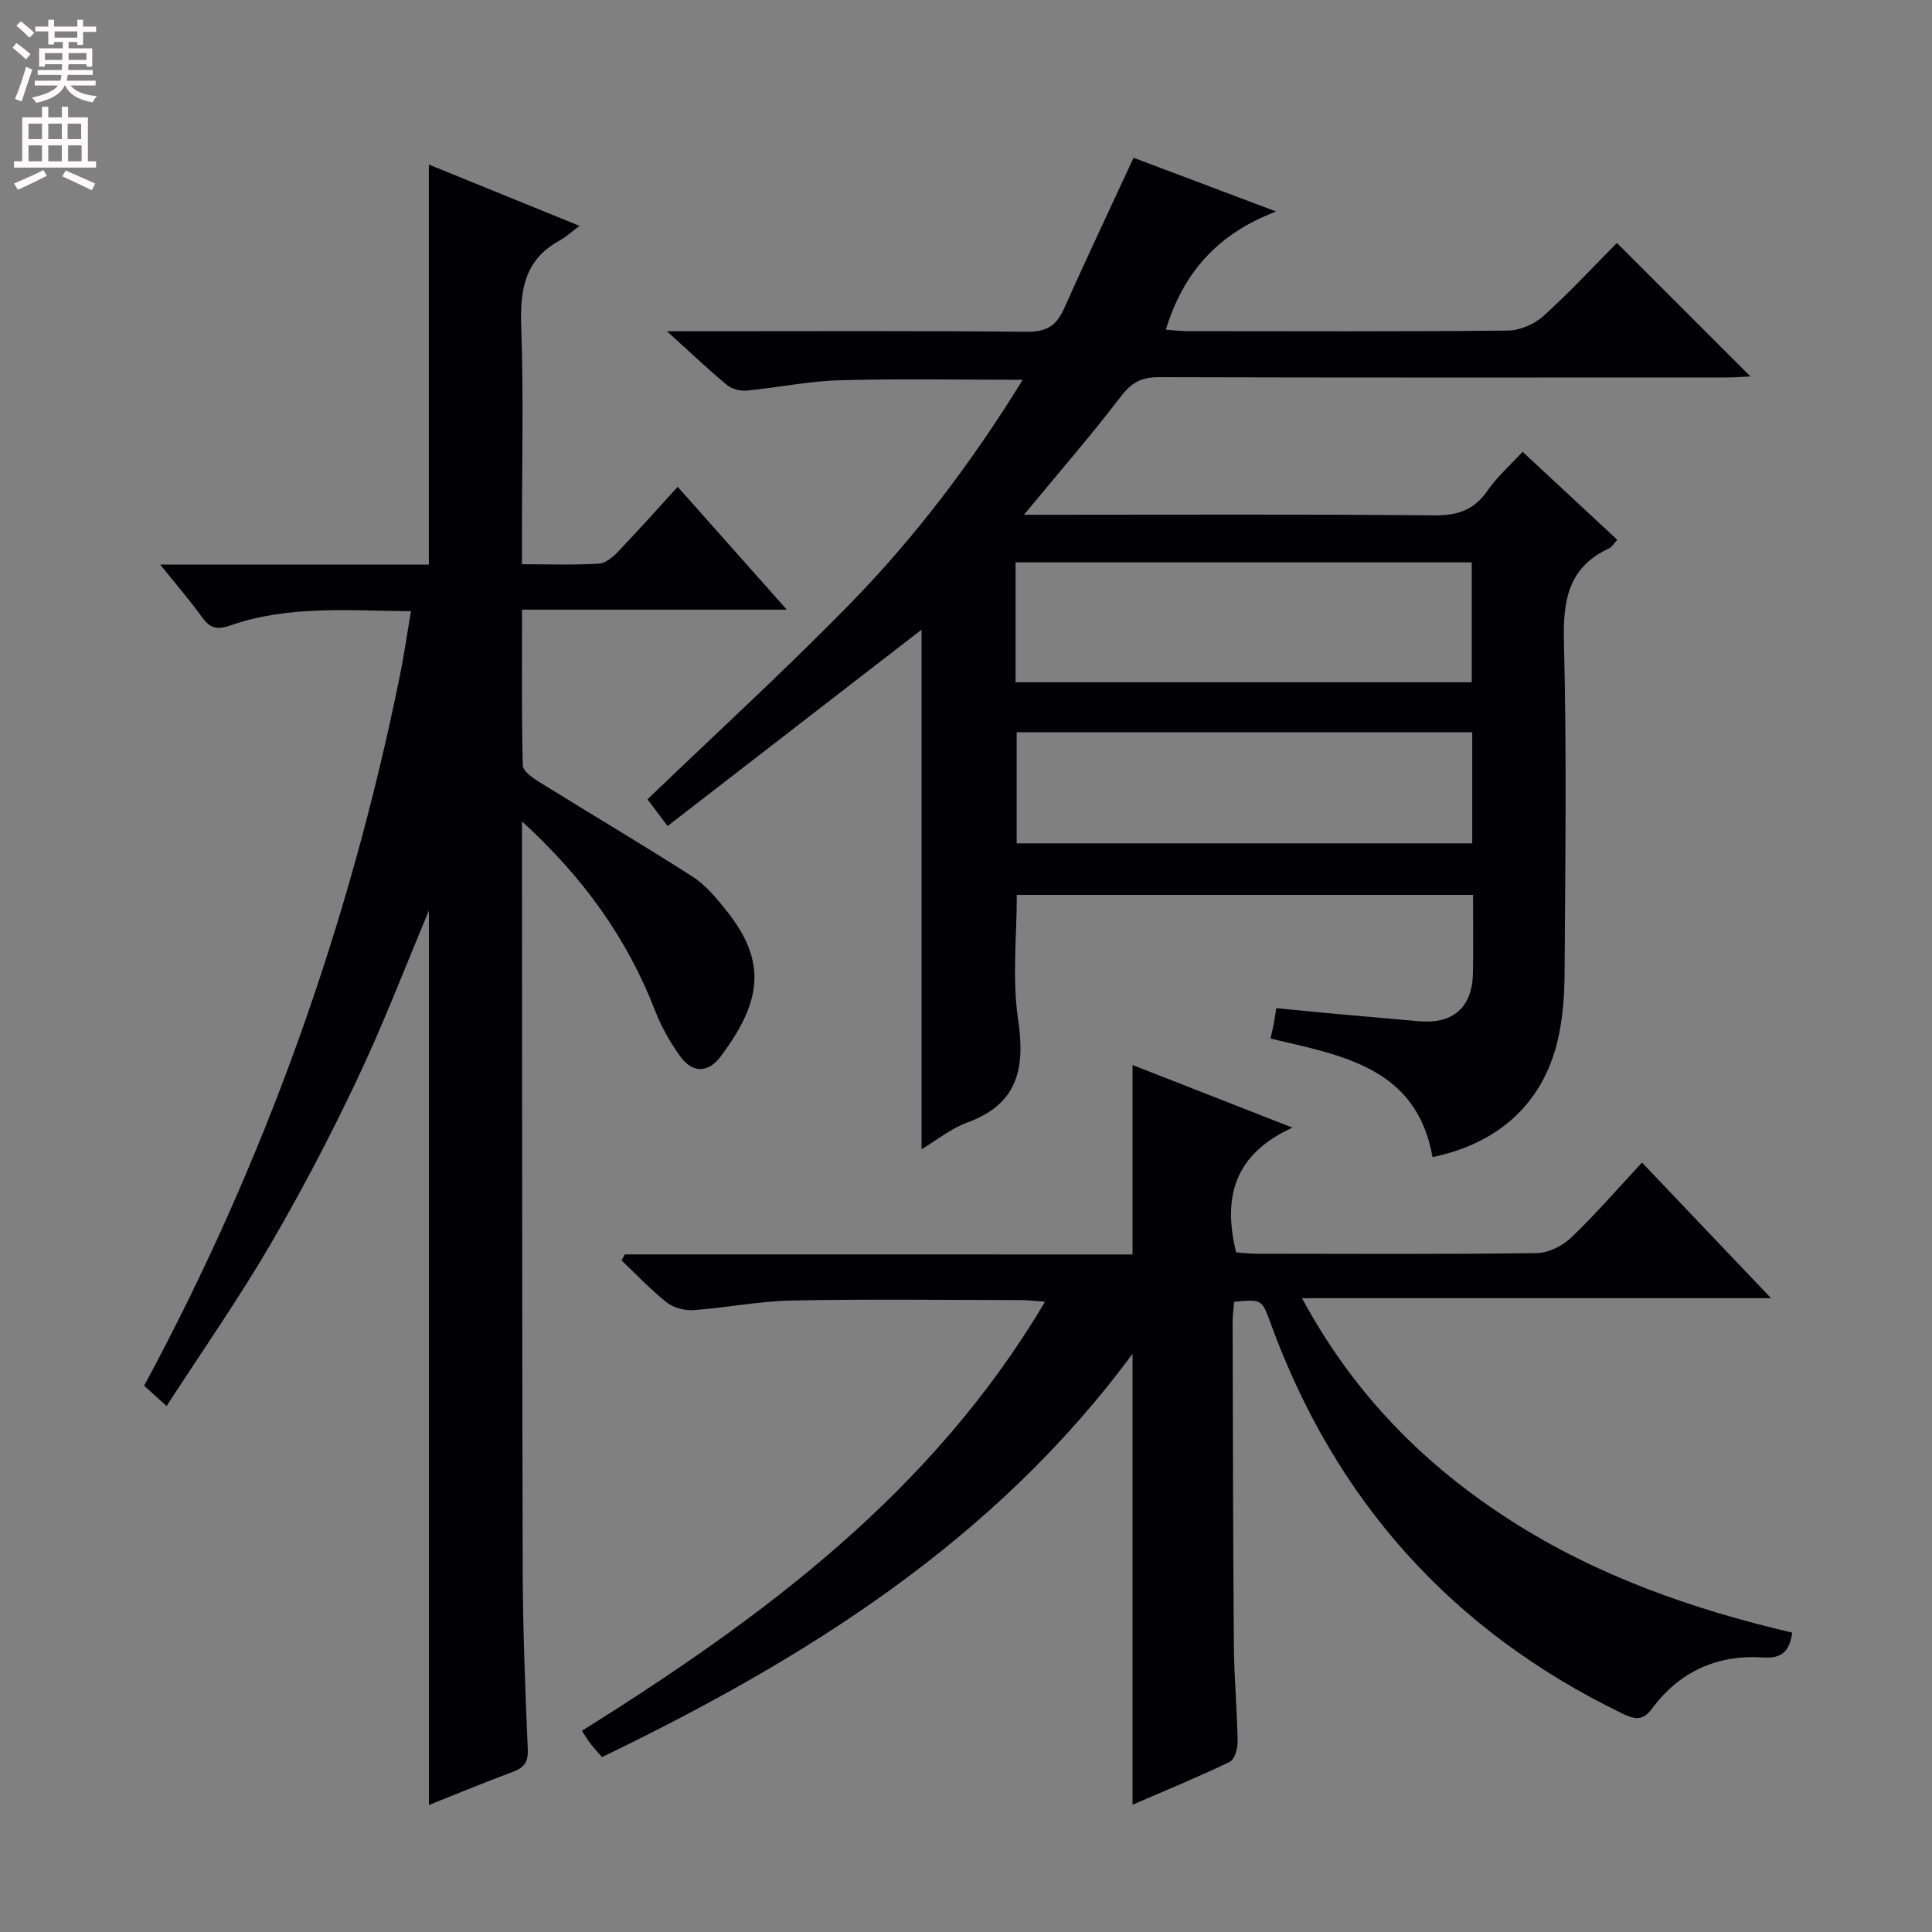 <svg enable-background="new 0 0 400 400" viewBox="0 0 400 400" xmlns="http://www.w3.org/2000/svg"><rect x="0" y="0" width="400" height="400" fill="#808080" stroke="none"/><g fill="#010103"><path d="m190.8 237.94c0-36.58 0-72.74 0-107.58-17.08 13.2-34.77 26.88-52.58 40.66-2.03-2.69-3.22-4.27-4.17-5.53 14.12-13.57 28.43-26.66 41.97-40.51 13.58-13.9 25.26-29.39 35.73-46.35-13.09 0-25.51-.25-37.91.1-6.44.18-12.85 1.53-19.29 2.14-1.32.12-3.04-.33-4.04-1.16-3.9-3.24-7.59-6.75-12.43-11.13h6.58c22.66 0 45.32-.11 67.98.11 3.97.04 6.07-1.23 7.62-4.72 4.59-10.27 9.4-20.43 14.43-31.31 9.01 3.4 18.57 7 29.52 11.13-12.16 4.6-19.28 12.76-22.83 24.47 1.49.11 2.93.3 4.36.3 22.16.02 44.32.11 66.48-.12 2.48-.03 5.45-1.32 7.32-3 5.43-4.9 10.41-10.29 15.22-15.14 9.31 9.31 18.42 18.41 27.65 27.64-1.5.07-3.24.21-4.99.21-39.15.01-78.31.05-117.46-.06-3.52-.01-5.62 1.03-7.81 3.89-6.25 8.17-13.01 15.95-20.15 24.6h5.59c26.49 0 52.98-.13 79.47.12 4.83.04 8.2-1.17 10.95-5.17 1.95-2.83 4.62-5.16 7.23-7.99 6.64 6.17 13.04 12.12 19.6 18.22-.76.83-1.1 1.5-1.63 1.74-8.61 3.94-9.64 10.91-9.41 19.59.58 22.81.27 45.65.13 68.47-.03 4.62-.37 9.36-1.43 13.84-3.05 12.97-12.16 21.31-25.91 24.16-3.29-18.58-18.72-21.03-33.54-24.54.28-1.25.5-2.18.68-3.13.16-.82.26-1.64.5-3.16 4.21.41 8.42.83 12.64 1.21 5.62.51 11.24.98 16.87 1.49 7.1.64 11.1-2.86 11.22-9.98.09-5.3.02-10.59.02-16.17-31.65 0-62.9 0-94.46 0 0 8.53-.99 17.25.25 25.64 1.52 10.21.07 17.65-10.57 21.51-3.34 1.23-6.26 3.63-9.4 5.51zm19.46-121.51v24.82h94.45c0-8.4 0-16.48 0-24.82-31.53 0-62.77 0-94.45 0zm94.55 35.17c-31.79 0-63.14 0-94.32 0v23.01h94.32c0-7.76 0-15.21 0-23.01z"/><path d="m108.07 170.06v6.77c.04 49.48.01 98.97.15 148.45.04 12.31.53 24.62 1.05 36.92.11 2.68-.78 3.79-3.13 4.66-5.9 2.18-11.7 4.61-17.34 6.85 0-61.84 0-123.5 0-185.17-4.86 11.54-9.41 23.44-14.85 34.93-5.55 11.72-11.58 23.25-18.12 34.44-6.53 11.16-13.96 21.8-21.34 33.19-1.9-1.72-3.18-2.88-4.65-4.2 25.01-46.38 42.42-95.29 52.89-146.69.89-4.35 1.52-8.76 2.35-13.66-12.93-.12-25.41-1.26-37.45 2.96-2.78.97-4.18.51-5.79-1.71-2.49-3.45-5.28-6.68-8.68-10.92h55.63c0-27.8 0-55.02 0-82.81 9.81 3.99 19.93 8.11 31.21 12.7-1.82 1.34-2.93 2.38-4.22 3.08-7.12 3.91-8.13 10.11-7.87 17.63.51 14.48.15 28.99.15 43.48v5.86c5.69 0 10.82.18 15.93-.12 1.38-.08 2.92-1.37 3.98-2.49 4.13-4.32 8.1-8.79 12.34-13.42 7.37 8.3 14.52 16.35 22.59 25.43-18.87 0-36.65 0-54.82 0 0 11.32-.11 21.79.16 32.25.03 1.2 2.06 2.6 3.45 3.46 10.56 6.57 21.29 12.89 31.75 19.61 2.73 1.75 4.95 4.47 7.01 7.06 8.54 10.7 7.12 19-1.31 30.21-2.57 3.41-5.83 3.34-8.29-.08-2.11-2.93-3.94-6.17-5.24-9.53-5.77-14.88-14.74-27.44-27.54-39.14z"/><path d="m234.48 259.72c0-13.5 0-26.06 0-39.22 10.67 4.18 21.11 8.27 33.1 12.96-12.04 5.53-14.47 14.4-11.65 25.83 1.09.08 2.68.28 4.27.28 19.33.02 38.66.13 57.98-.13 2.43-.03 5.34-1.5 7.14-3.23 5.02-4.8 9.58-10.08 14.64-15.52 8.87 9.32 17.43 18.32 26.72 28.09-32.53 0-64.18 0-97.11 0 10.78 19.98 25.42 34.66 43.41 46.15 17.82 11.39 37.51 18.28 58.08 23.09-.55 3.89-2.17 5.39-5.99 5.14-9.46-.63-17.32 2.88-22.99 10.53-2.01 2.72-3.68 2.3-6.25 1.05-35.26-17.1-59.44-44.11-72.81-80.9-1.77-4.86-1.8-4.84-7.5-4.32-.11 1.33-.32 2.76-.32 4.18.06 22.32.08 44.65.26 66.97.05 6.65.67 13.29.78 19.94.02 1.42-.63 3.68-1.63 4.16-6.55 3.15-13.28 5.92-20.13 8.88 0-31.18 0-61.87 0-93.36-28.62 38.76-67.63 63.11-109.84 83.5-.92-1.06-1.71-1.9-2.41-2.81-.59-.76-1.07-1.6-1.75-2.63 37.47-23.47 72.48-49.32 95.88-88.84-2.19-.15-3.6-.34-5.01-.34-15.83-.02-31.66-.23-47.48.09-6.78.13-13.52 1.51-20.3 1.99-1.82.13-4.11-.49-5.53-1.6-3.33-2.63-6.26-5.76-9.35-8.69.22-.42.44-.83.66-1.25 35 .01 70.02.01 105.13.01z"/></g><path d="m2.6 9.9.8-1c.9.7 1.9 1.4 2.9 2.3l-.9 1.1c-1.1-1-2-1.8-2.8-2.4zm.5 10.6c.9-2.1 1.6-4.3 2.3-6.7.4.2.8.4 1.3.6-.7 2.1-1.5 4.3-2.2 6.6zm.3-15.2.9-.9c1 .8 2 1.6 2.8 2.4l-1 1c-.9-.9-1.8-1.7-2.7-2.5zm12.6-1.2h1.2v1.4h2.7v1.1h-2.7v2.7h-1.2v-.6h-1.8v1.3h4.9v3.8h-1.2v-.5h-3.7c0 .4-.1.9-.1 1.2h5.1v1h-5.2c0 .5-.1.9-.2 1.2h6v1h-5.2c1.1 1.3 2.9 2 5.5 2.2-.4.4-.7.8-.9 1.3-2.9-.5-4.8-1.6-5.7-3.5h-.1c-.8 1.7-2.7 2.9-5.9 3.6-.2-.4-.6-.8-.9-1.1 2.8-.6 4.6-1.4 5.4-2.5h-4.8v-1h5.3c.1-.3.2-.7.2-1.2h-4.9v-1h5c0-.4 0-.8.1-1.2h-3.6v.5h-1.2v-3.8h4.9v-1.3h-1.8v.5h-1.2v-2.7h-2.7v-1h2.7v-1.4h1.2v1.4h4.8zm-6.7 8.3h3.6c0-.4 0-.9 0-1.4h-3.6zm1.9-4.6h4.8v-1.3h-4.7v1.3zm6.7 3.2h-3.7v1.4h3.7z" fill="#fcfafa"/><path d="m8.7 22.1h1.3v2.2h2.8v-2.2h1.3v2.2h4.1v9.1h1.7v1.3h-17v-1.3h1.7v-9.1h4.1zm.3 13.1.7 1.2c-1.8.9-3.8 1.9-6 2.9-.2-.4-.5-.8-.8-1.3 2.3-1 4.4-1.9 6.1-2.8zm-3.1-6.4h2.8v-3.2h-2.8zm0 4.6h2.8v-3.3h-2.8zm4.1-4.6h2.8v-3.2h-2.8zm0 4.6h2.8v-3.3h-2.8zm3.6 1.9c2.1.9 4.1 1.8 6.1 2.7l-.7 1.4c-2.2-1.1-4.2-2-6.1-2.9zm3.2-9.7h-2.8v3.2h2.8zm-2.7 7.8h2.8v-3.3h-2.8z" fill="#fcfafa"/></svg>